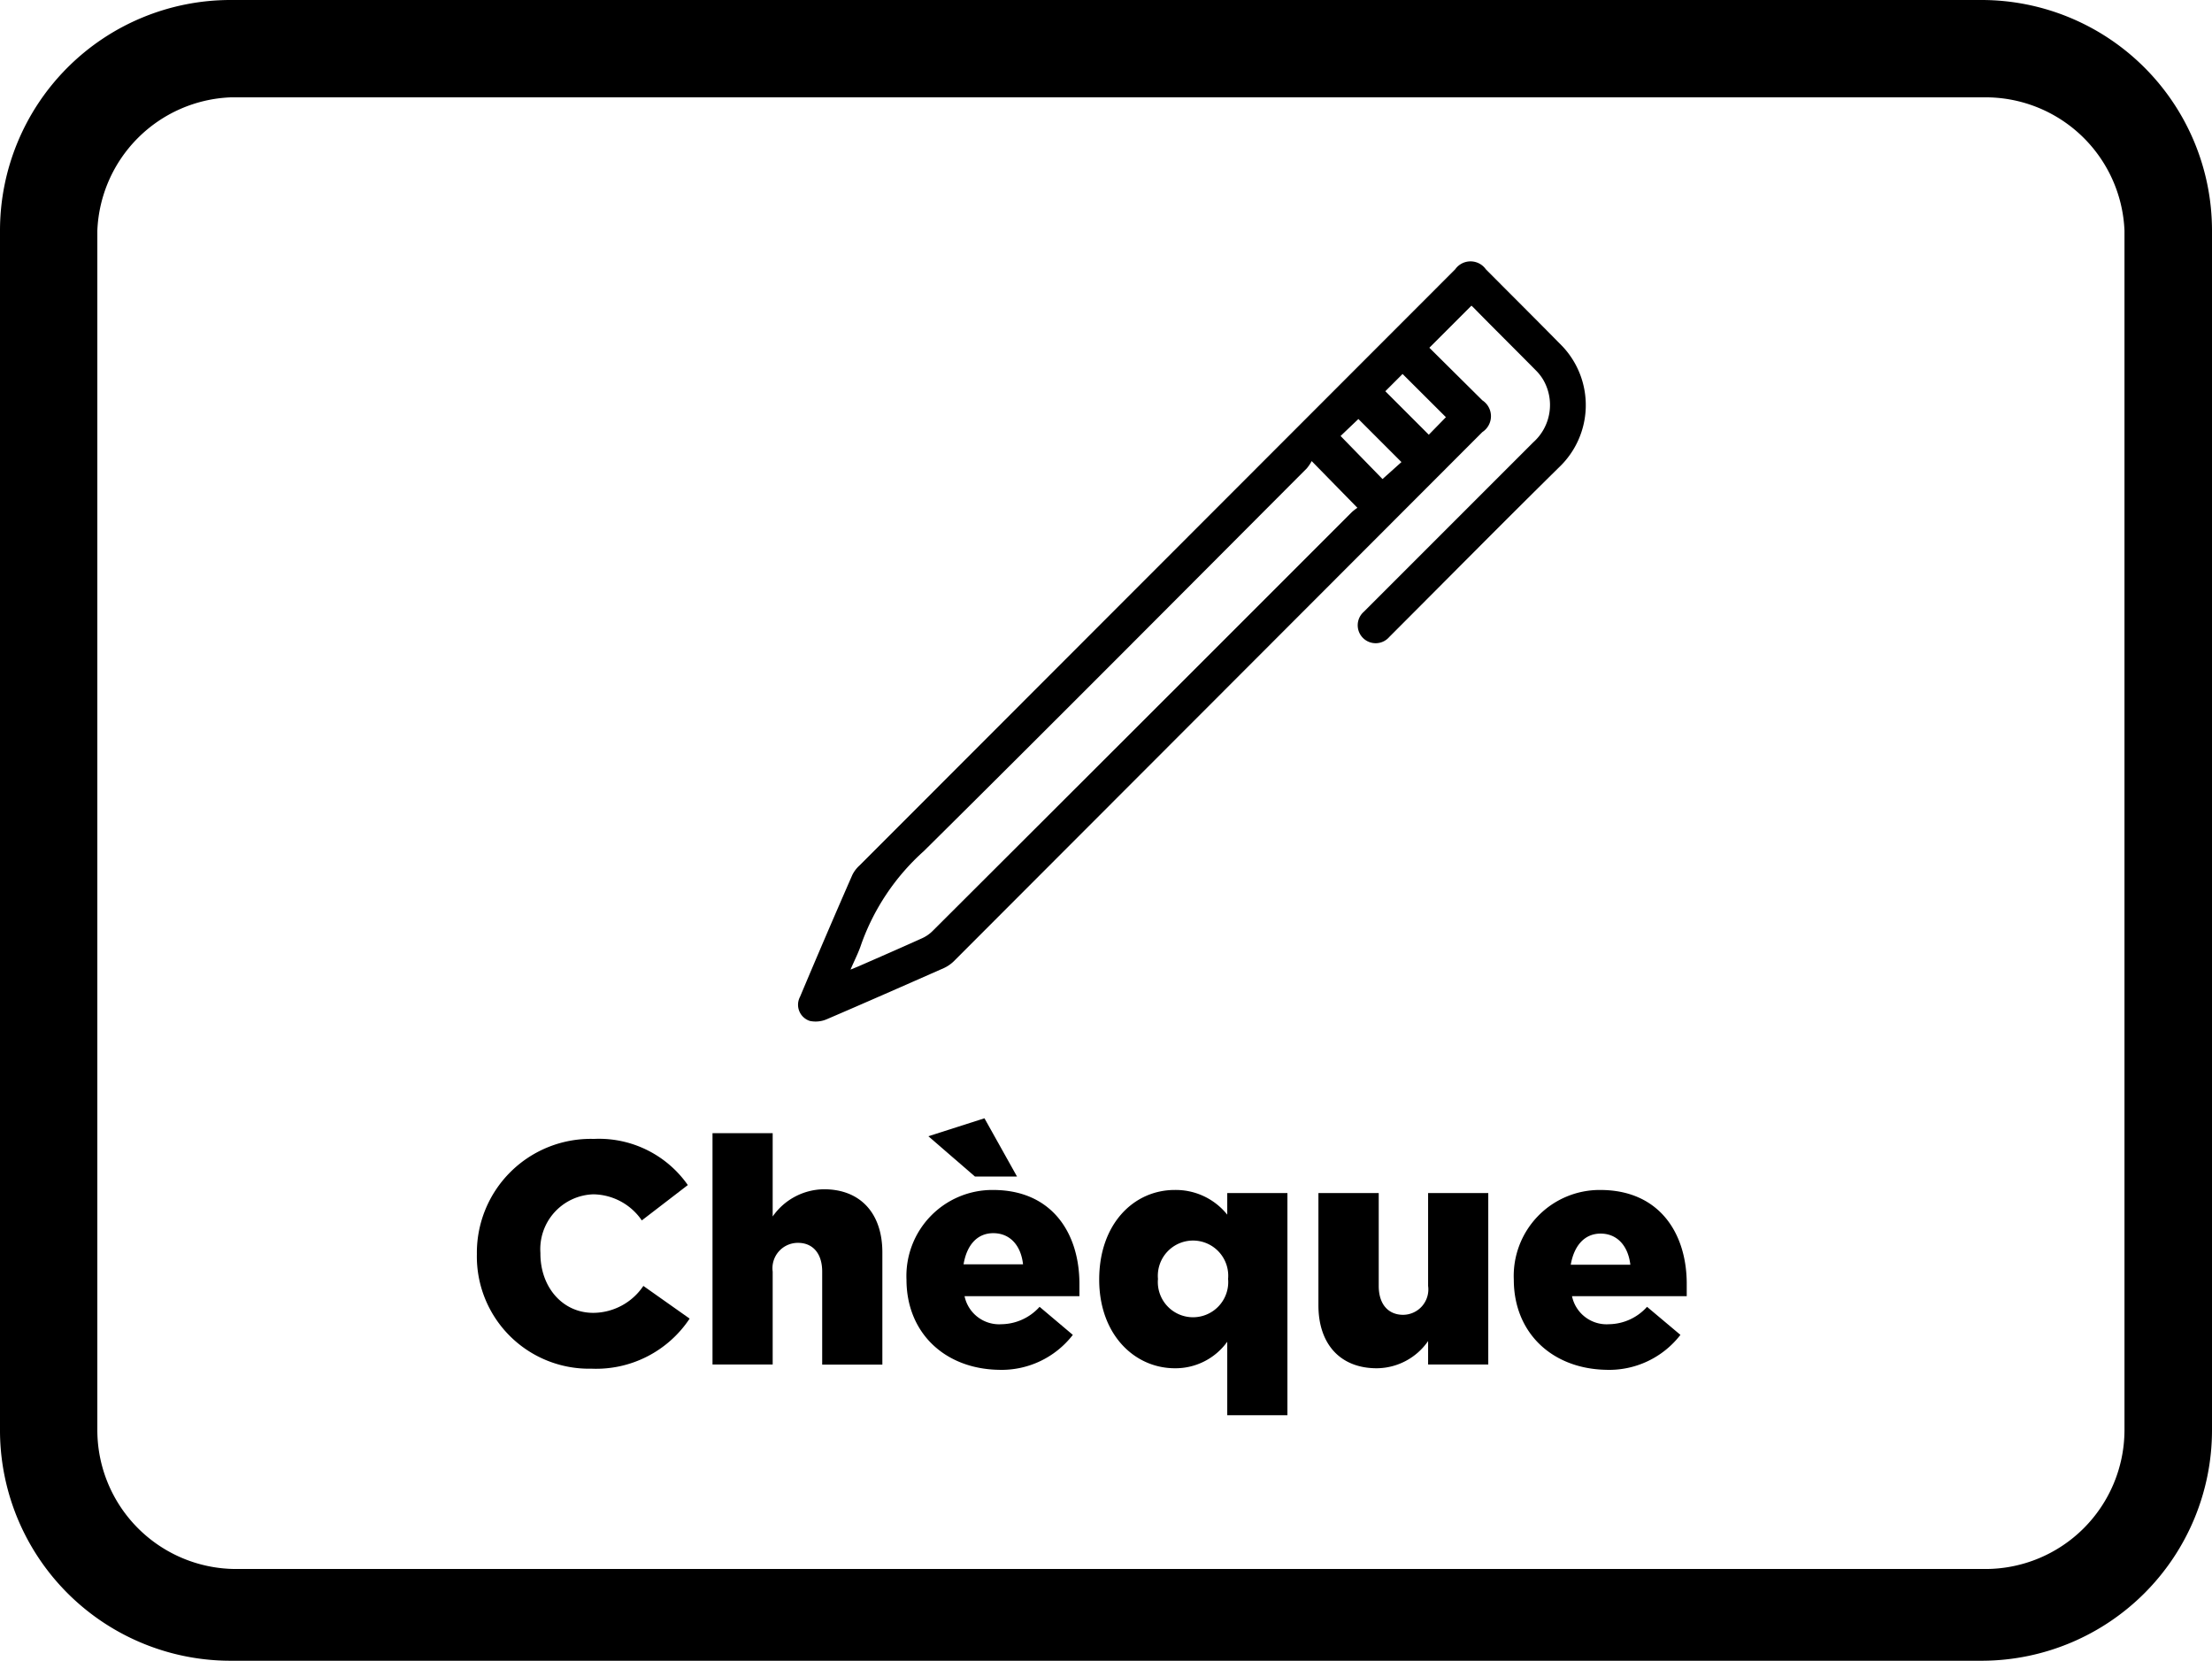 <svg xmlns="http://www.w3.org/2000/svg" viewBox="0 0 157.71 118.39">
    <g>
        <g>
            <path
                  d="M34,89.41v0a8.12,8.12,0,0,1,8.34-8.22,7.73,7.73,0,0,1,6.7,3.29L45.76,87a4.26,4.26,0,0,0-3.46-1.86,3.91,3.91,0,0,0-3.77,4.18v.05c0,2.37,1.56,4.22,3.77,4.22a4.33,4.33,0,0,0,3.57-1.92L49.17,94a8,8,0,0,1-7,3.57A8,8,0,0,1,34,89.41Z"/>
            <path
                  d="M50.8,80.78h4.29v5.94a4.51,4.51,0,0,1,3.66-1.94c2.6,0,4.16,1.72,4.16,4.5v8H58.62V90.65c0-1.33-.7-2.05-1.72-2.05a1.81,1.81,0,0,0-1.81,2.05v6.62H50.8Z"/>
            <path
                  d="M64.63,91.22v0a6.13,6.13,0,0,1,6.17-6.39c4.22,0,6.16,3.1,6.16,6.69,0,.27,0,.59,0,.88H68.77a2.52,2.52,0,0,0,2.64,2,3.72,3.72,0,0,0,2.71-1.24l2.37,2a6.42,6.42,0,0,1-5.31,2.49C67.34,97.57,64.63,95,64.63,91.22ZM66.19,81l4-1.28,2.32,4.15h-3Zm6.75,9.13c-.15-1.36-.94-2.22-2.12-2.22s-1.9.89-2.12,2.22Z"/>
            <path
                  d="M87.5,95.65a4.55,4.55,0,0,1-3.73,1.89c-2.89,0-5.4-2.41-5.4-6.32v0c0-4,2.49-6.39,5.38-6.39a4.7,4.7,0,0,1,3.75,1.76V85.05h4.29v15.84H87.5Zm.06-4.48v0a2.51,2.51,0,1,0-5,0v0a2.51,2.51,0,1,0,5,0Z"/>
            <path
                  d="M94,93.05v-8H98.3v6.62c0,1.33.7,2.06,1.74,2.06a1.81,1.81,0,0,0,1.78-2.06V85.05h4.29V97.27h-4.29V95.6a4.49,4.49,0,0,1-3.66,1.94C95.57,97.54,94,95.83,94,93.05Z"/>
            <path
                  d="M107.93,91.22v0a6.13,6.13,0,0,1,6.16-6.39c4.23,0,6.17,3.1,6.17,6.69,0,.27,0,.59,0,.88h-8.18a2.52,2.52,0,0,0,2.64,2,3.71,3.71,0,0,0,2.71-1.24l2.38,2a6.42,6.42,0,0,1-5.31,2.49C110.64,97.57,107.93,95,107.93,91.22Zm8.31-1.06c-.16-1.36-.95-2.22-2.12-2.22s-1.9.89-2.13,2.22Z"/>
            <path
                d="M104.91,21.79l-3,3,3.78,3.75a1.35,1.35,0,0,1,0,2.26L68,68.53a2.57,2.57,0,0,1-.7.48c-2.79,1.23-5.58,2.46-8.38,3.66a2,2,0,0,1-1.18.11,1.21,1.21,0,0,1-.7-1.72q1.83-4.35,3.73-8.69a2.28,2.28,0,0,1,.52-.68L103.75,19.2a1.34,1.34,0,0,1,2.19,0c1.82,1.83,3.65,3.65,5.46,5.49a6.11,6.11,0,0,1-.24,8.62c-4.06,4-8.08,8.07-12.11,12.1a1.28,1.28,0,1,1-1.8-1.81q6-6,12.07-12.07a3.57,3.57,0,0,0,.7-4.47,3.4,3.4,0,0,0-.53-.67c-1.48-1.5-3-3-4.44-4.47ZM60.64,69.12l.54-.22c1.51-.66,3-1.31,4.53-2a2.58,2.58,0,0,0,.82-.57Q81.47,51.43,96.38,36.51a3.41,3.41,0,0,1,.4-.31l-3.26-3.33a3,3,0,0,1-.35.52C84.08,42.5,75,51.63,65.87,60.67a16.21,16.21,0,0,0-4.46,6.63C61.22,67.89,60.93,68.44,60.64,69.12ZM98.77,27.89l3.1,3.1,1.22-1.25L100,26.66Zm-.2,6.26,1.35-1.21-3.07-3.07-1.27,1.21Z"/>
            <g>
                <g>
                    <path
                          d="M141.41,118.39H16.58A16.44,16.44,0,0,1,0,102.09V16.44A16.44,16.44,0,0,1,16.44,0H141.28a16.44,16.44,0,0,1,16.43,16.44V102A16.44,16.44,0,0,1,141.41,118.39ZM16.44,6.94a9.91,9.91,0,0,0-9.5,9.5V102a9.91,9.91,0,0,0,9.84,9.85H141.62a9.92,9.92,0,0,0,9.85-9.85V16.44a9.91,9.91,0,0,0-10.06-9.5Z"/>
                </g>
            </g>
        </g>
    </g>
</svg>
